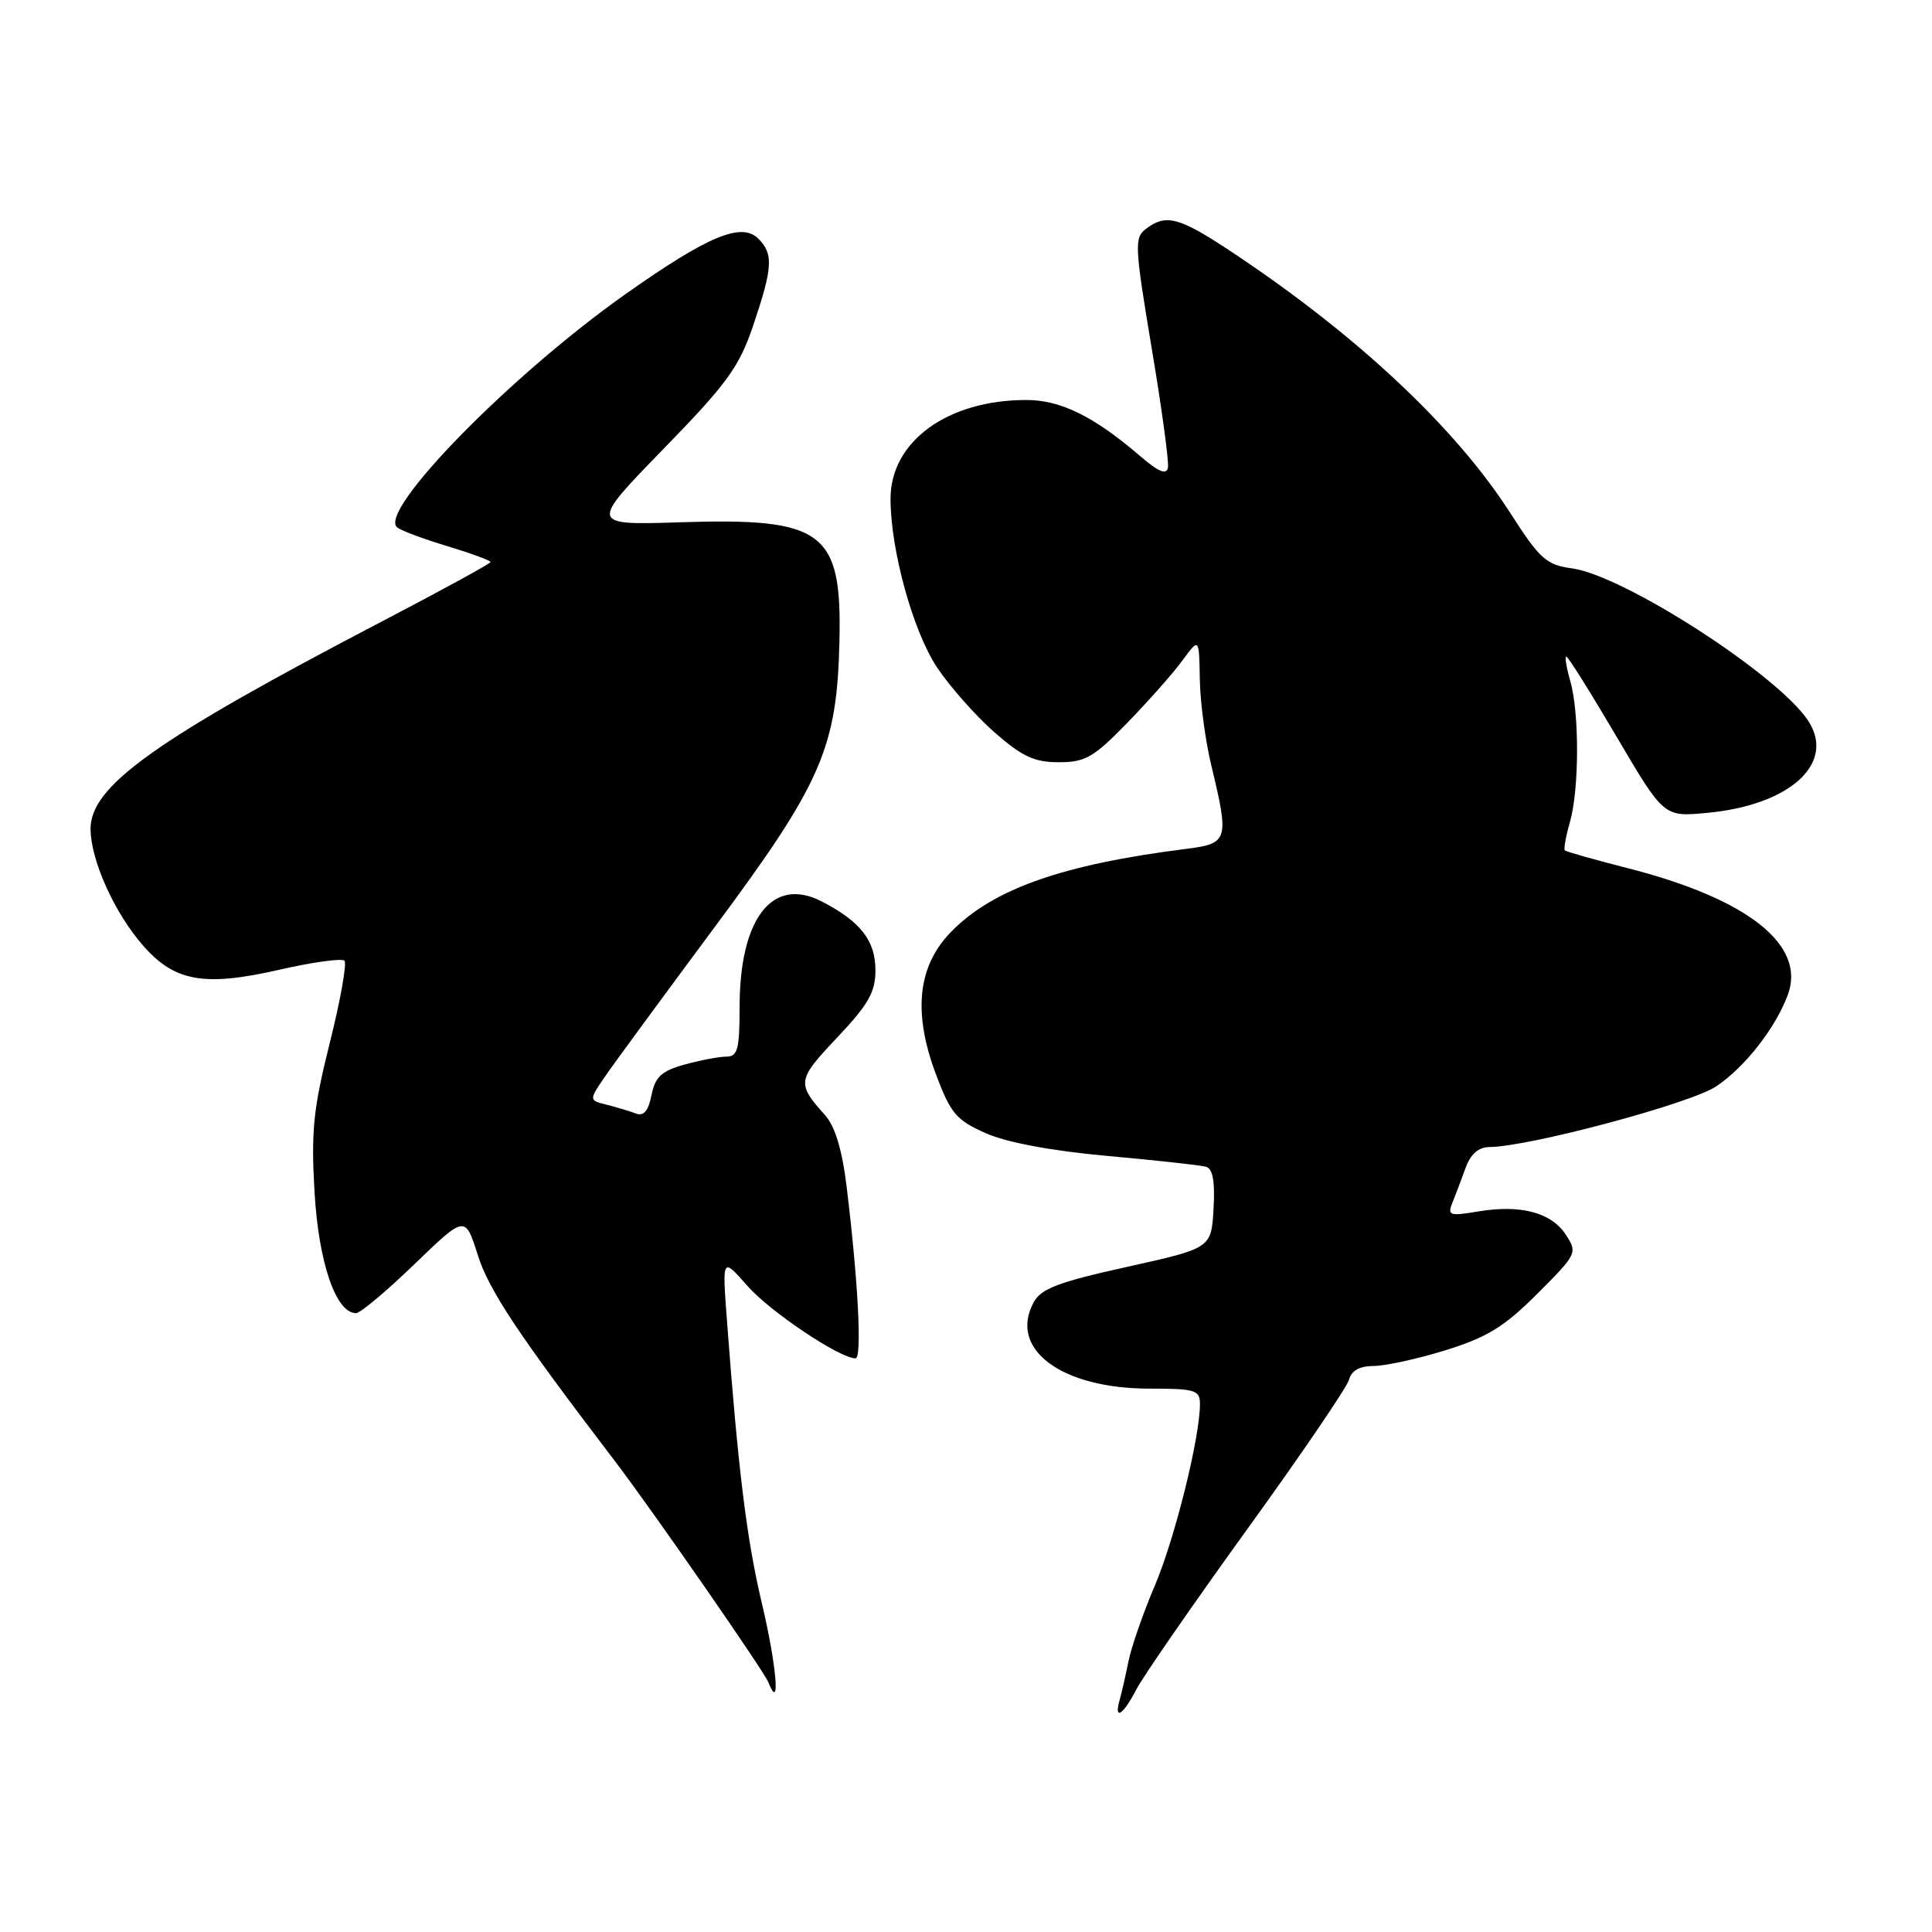 <?xml version="1.0" encoding="UTF-8" standalone="no"?>
<!DOCTYPE svg PUBLIC "-//W3C//DTD SVG 1.1//EN" "http://www.w3.org/Graphics/SVG/1.1/DTD/svg11.dtd" >
<svg xmlns="http://www.w3.org/2000/svg" xmlns:xlink="http://www.w3.org/1999/xlink" version="1.1" viewBox="0 0 256 256">
 <g >
 <path fill="currentColor"
d=" M 150.57 223.86 C 151.47 222.13 158.07 212.59 165.24 202.66 C 172.42 192.73 178.50 183.80 178.76 182.80 C 179.07 181.61 180.18 181.00 182.01 181.00 C 183.54 181.00 187.83 180.06 191.55 178.91 C 197.04 177.21 199.31 175.82 203.69 171.44 C 208.97 166.16 209.05 166.00 207.47 163.59 C 205.54 160.65 201.46 159.58 195.83 160.53 C 192.07 161.16 191.77 161.06 192.45 159.36 C 192.87 158.34 193.65 156.26 194.20 154.75 C 194.86 152.92 195.91 152.00 197.35 151.99 C 202.61 151.95 224.08 146.21 227.44 143.93 C 231.24 141.36 235.23 136.25 236.88 131.87 C 239.37 125.22 231.62 119.09 215.58 115.01 C 211.23 113.90 207.52 112.85 207.35 112.68 C 207.18 112.51 207.48 110.83 208.02 108.94 C 209.26 104.61 209.29 94.49 208.07 90.24 C 207.56 88.46 207.32 87.00 207.55 87.00 C 207.78 87.00 210.77 91.78 214.21 97.62 C 220.46 108.24 220.46 108.24 226.10 107.72 C 237.16 106.72 243.30 101.15 239.59 95.50 C 235.62 89.43 215.16 76.24 208.29 75.31 C 204.89 74.85 204.04 74.09 200.11 67.96 C 192.88 56.69 179.93 44.53 163.56 33.62 C 156.26 28.75 154.54 28.27 151.84 30.33 C 150.29 31.50 150.35 32.63 152.59 46.05 C 153.93 54.00 154.90 61.15 154.76 61.94 C 154.57 62.98 153.52 62.54 151.00 60.37 C 144.94 55.17 140.53 53.00 136.00 53.00 C 125.55 53.00 118.00 58.49 118.00 66.09 C 118.00 72.85 120.96 83.60 124.15 88.42 C 125.82 90.93 129.23 94.79 131.73 97.00 C 135.43 100.25 137.04 101.00 140.29 101.00 C 143.82 101.00 144.92 100.36 149.40 95.75 C 152.21 92.86 155.49 89.15 156.69 87.50 C 158.89 84.50 158.89 84.50 158.98 90.00 C 159.03 93.03 159.72 98.20 160.52 101.50 C 162.89 111.30 162.74 111.78 157.25 112.47 C 140.72 114.55 131.52 117.81 125.97 123.53 C 121.58 128.06 120.95 134.19 124.02 142.36 C 125.97 147.55 126.72 148.43 130.63 150.16 C 133.41 151.39 139.36 152.50 146.77 153.17 C 153.22 153.75 159.09 154.40 159.80 154.60 C 160.71 154.86 161.01 156.55 160.80 160.19 C 160.50 165.39 160.50 165.39 149.33 167.87 C 140.18 169.90 137.94 170.75 136.95 172.59 C 133.63 178.79 140.65 184.00 152.32 184.00 C 158.38 184.00 159.00 184.19 159.00 186.04 C 159.00 190.47 155.68 203.84 153.03 210.08 C 151.49 213.70 149.92 218.20 149.54 220.08 C 149.16 221.96 148.63 224.29 148.36 225.25 C 147.57 228.05 148.81 227.27 150.57 223.86 Z  M 100.95 212.44 C 98.95 204.02 97.81 194.83 96.33 175.04 C 95.69 166.58 95.69 166.58 99.02 170.37 C 102.02 173.79 111.23 179.97 113.36 179.99 C 114.24 180.00 113.72 169.83 112.18 157.22 C 111.58 152.30 110.64 149.22 109.29 147.72 C 105.55 143.56 105.62 143.09 110.91 137.50 C 115.07 133.10 116.00 131.47 116.00 128.56 C 116.00 124.64 114.02 122.10 108.91 119.46 C 102.36 116.06 98.00 121.66 98.00 133.47 C 98.00 139.02 97.74 140.00 96.25 140.01 C 95.29 140.01 92.80 140.48 90.71 141.06 C 87.65 141.91 86.81 142.69 86.33 145.11 C 85.91 147.20 85.29 147.94 84.27 147.55 C 83.47 147.24 81.73 146.72 80.41 146.39 C 78.02 145.79 78.02 145.79 80.17 142.64 C 81.36 140.91 87.87 132.04 94.65 122.91 C 108.87 103.78 110.91 99.12 111.23 84.97 C 111.57 70.43 109.14 68.60 90.30 69.20 C 78.09 69.59 78.09 69.59 87.87 59.53 C 96.40 50.77 97.93 48.66 99.83 43.05 C 102.40 35.42 102.50 33.65 100.49 31.63 C 98.26 29.40 93.82 31.25 82.90 38.96 C 67.67 49.71 50.05 67.71 52.62 69.88 C 53.10 70.29 56.09 71.41 59.25 72.36 C 62.41 73.32 65.00 74.27 65.00 74.47 C 65.00 74.67 58.59 78.18 50.75 82.27 C 20.62 97.99 12.00 104.12 12.00 109.82 C 12.00 113.95 15.16 120.97 18.98 125.32 C 23.17 130.09 27.07 130.77 37.13 128.47 C 41.46 127.48 45.29 126.96 45.64 127.30 C 45.98 127.65 45.11 132.56 43.69 138.22 C 41.50 146.98 41.21 149.91 41.68 158.00 C 42.23 167.35 44.51 174.00 47.18 174.00 C 47.74 174.00 51.22 171.08 54.92 167.51 C 61.64 161.02 61.64 161.02 63.31 166.31 C 64.78 170.97 68.73 176.90 81.43 193.54 C 86.36 200.00 101.22 221.42 101.82 222.92 C 103.44 227.04 102.92 220.76 100.95 212.44 Z "/>
</g>
</svg>